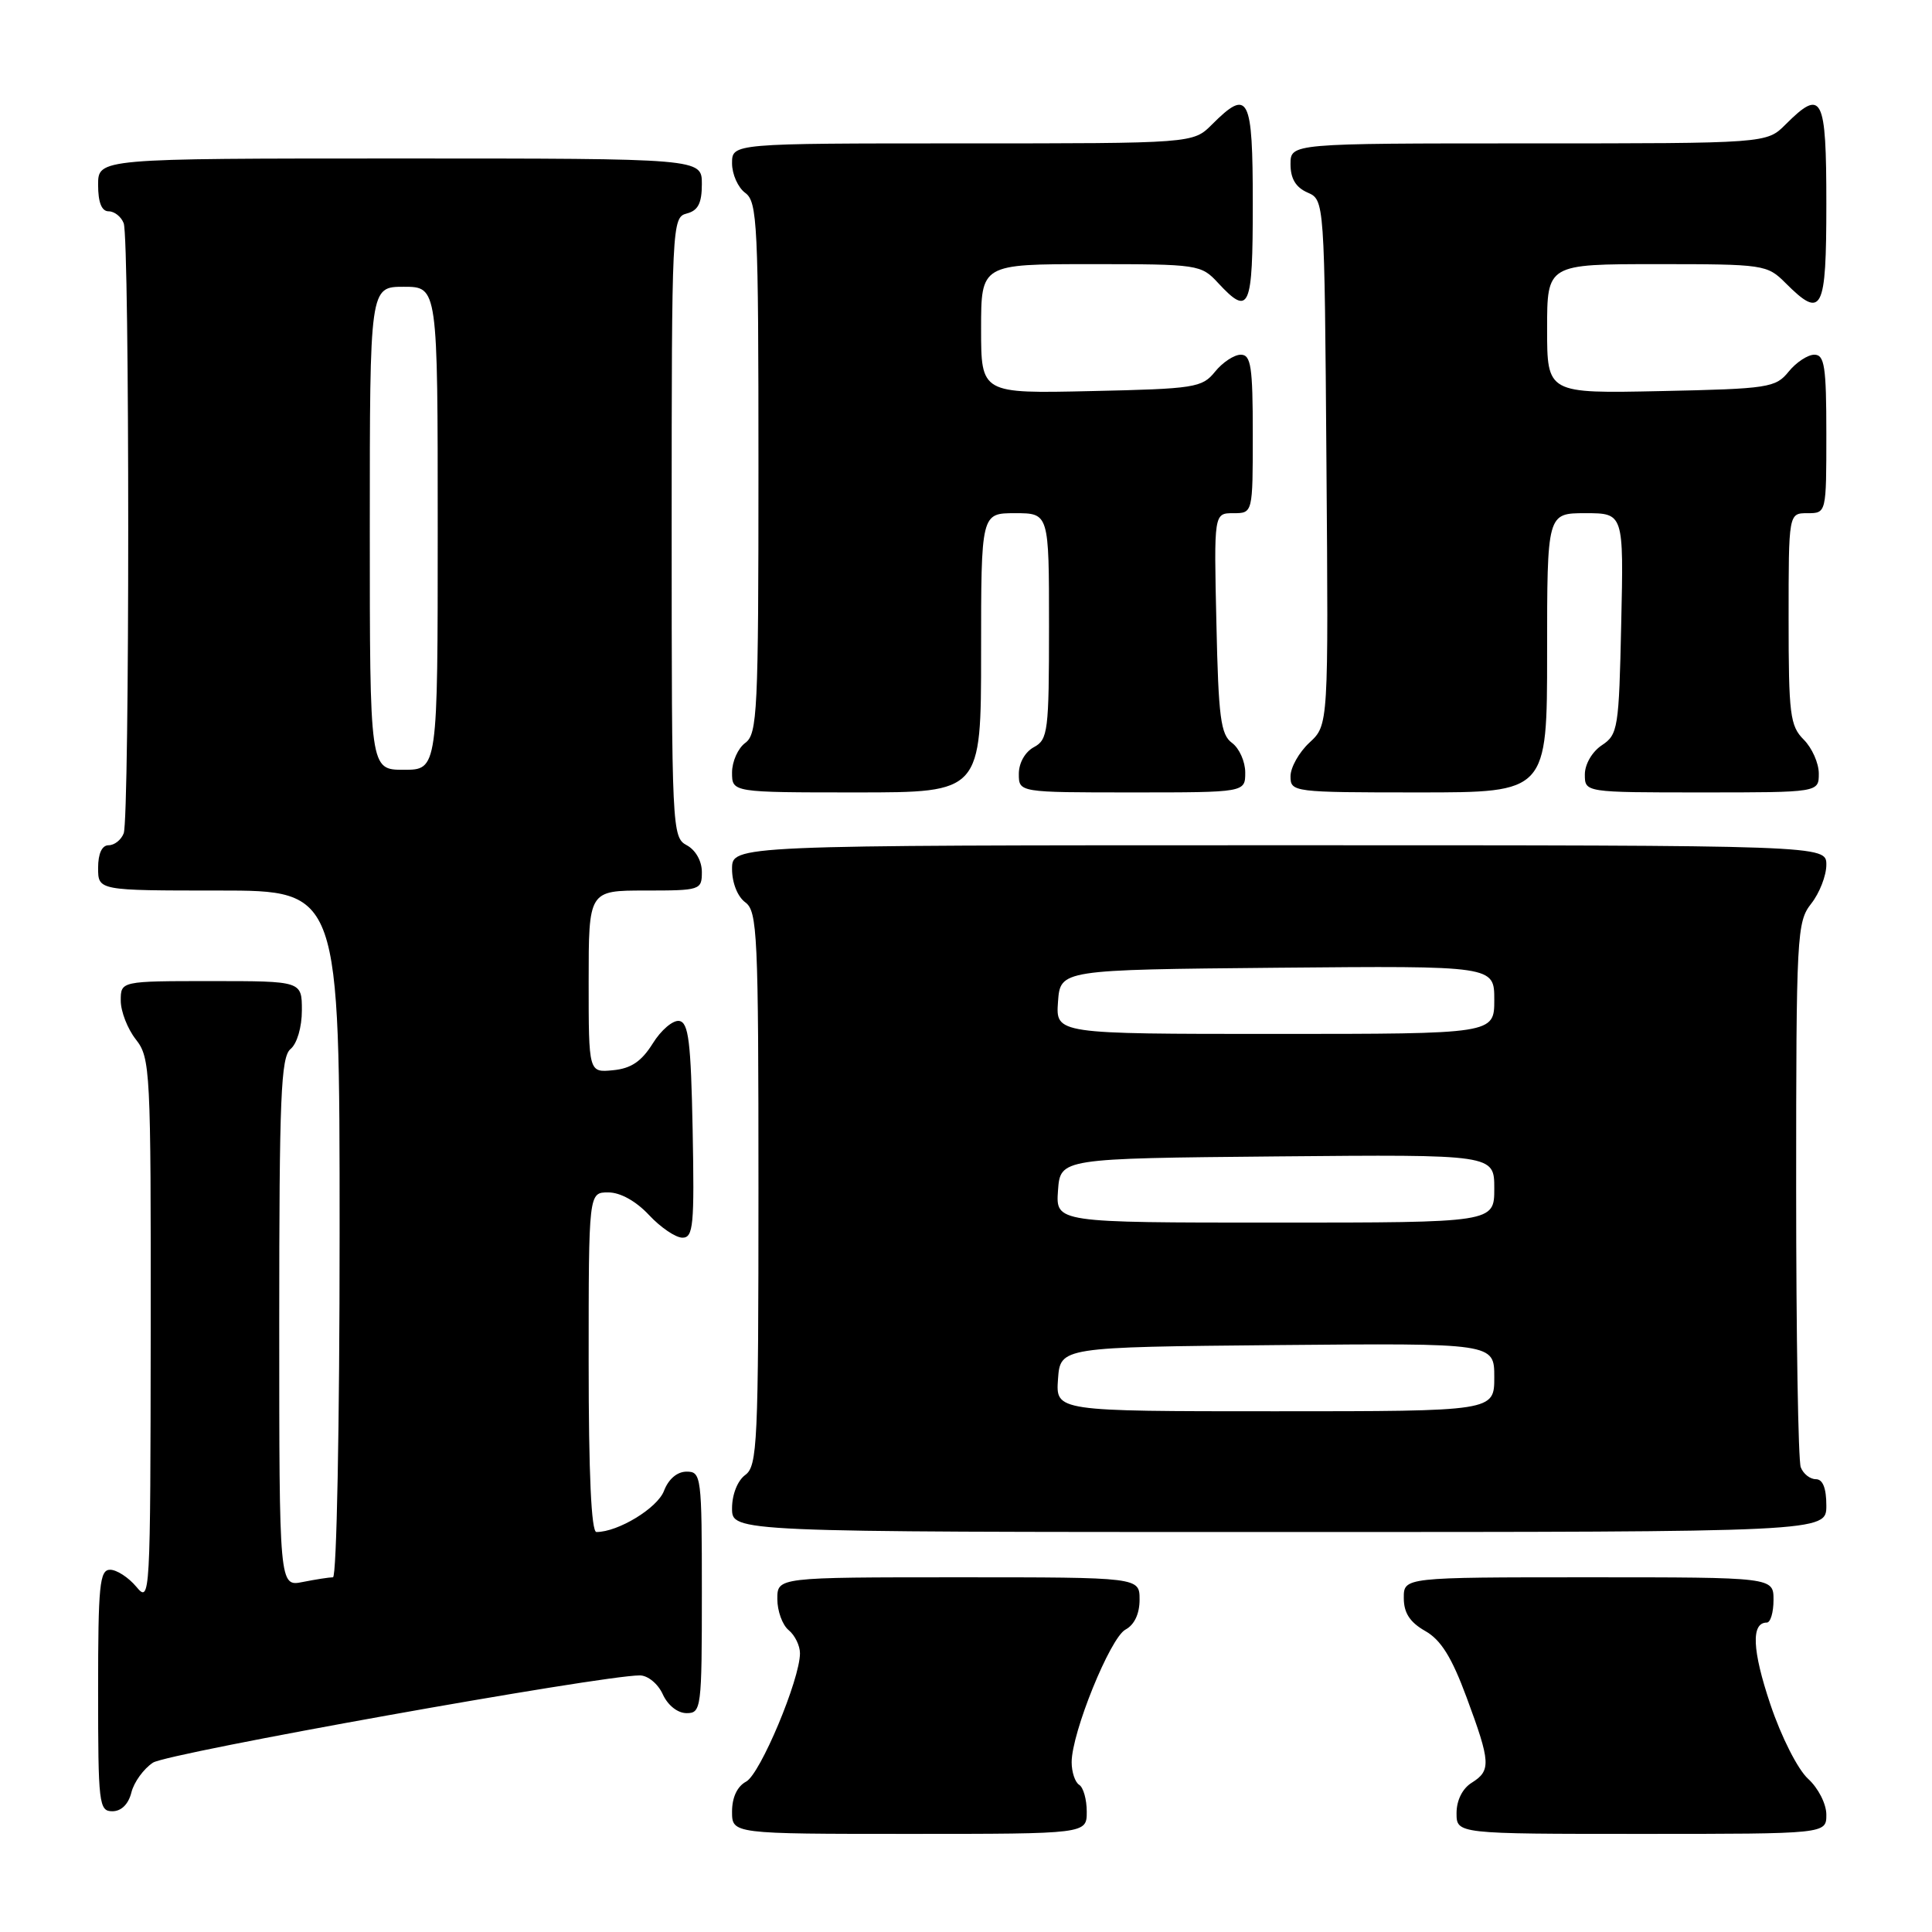 <?xml version="1.0" encoding="UTF-8" standalone="no"?>
<!DOCTYPE svg PUBLIC "-//W3C//DTD SVG 1.1//EN" "http://www.w3.org/Graphics/SVG/1.1/DTD/svg11.dtd" >
<svg xmlns="http://www.w3.org/2000/svg" xmlns:xlink="http://www.w3.org/1999/xlink" version="1.1" viewBox="0 0 256 256">
 <g >
 <path fill="currentColor"
d=" M 144.00 240.06 C 144.00 238.44 143.55 236.84 143.00 236.50 C 142.45 236.16 142.00 234.81 142.00 233.50 C 142.00 229.60 147.11 217.01 149.13 215.93 C 150.31 215.30 151.00 213.84 151.00 211.96 C 151.00 209.00 151.00 209.00 127.00 209.00 C 103.00 209.00 103.00 209.00 103.00 211.88 C 103.00 213.46 103.67 215.32 104.50 216.00 C 105.33 216.68 106.00 218.06 106.00 219.07 C 106.00 222.52 100.74 235.07 98.87 236.07 C 97.69 236.70 97.00 238.16 97.00 240.04 C 97.00 243.00 97.00 243.00 120.50 243.00 C 144.00 243.00 144.00 243.00 144.00 240.06 Z  M 242.00 240.45 C 242.00 239.03 240.93 236.93 239.58 235.70 C 238.22 234.46 236.03 230.15 234.58 225.83 C 232.17 218.66 232.01 215.00 234.11 215.00 C 234.60 215.00 235.00 213.65 235.00 212.00 C 235.00 209.00 235.00 209.00 210.50 209.00 C 186.00 209.00 186.00 209.00 186.01 211.75 C 186.01 213.72 186.82 214.96 188.84 216.11 C 190.93 217.29 192.36 219.59 194.33 224.91 C 197.53 233.54 197.59 234.61 195.00 236.23 C 193.78 236.99 193.00 238.56 193.00 240.24 C 193.00 243.00 193.00 243.00 217.50 243.00 C 242.00 243.00 242.00 243.00 242.00 240.45 Z  M 17.41 237.51 C 17.75 236.14 19.04 234.37 20.27 233.56 C 22.21 232.29 79.64 222.00 84.78 222.00 C 85.84 222.00 87.19 223.11 87.82 224.50 C 88.49 225.97 89.79 227.00 90.98 227.00 C 92.92 227.00 93.00 226.39 93.00 211.00 C 93.00 195.60 92.92 195.00 90.98 195.00 C 89.73 195.00 88.58 195.98 87.98 197.55 C 87.11 199.83 81.91 203.00 79.03 203.00 C 78.35 203.00 78.00 195.30 78.00 180.50 C 78.00 158.00 78.00 158.00 80.60 158.00 C 82.20 158.00 84.28 159.16 86.00 161.00 C 87.54 162.65 89.53 164.00 90.43 164.00 C 91.87 164.00 92.02 162.36 91.78 149.76 C 91.55 138.03 91.24 135.48 90.00 135.28 C 89.17 135.15 87.59 136.49 86.49 138.27 C 85.00 140.65 83.62 141.58 81.24 141.81 C 78.00 142.13 78.00 142.13 78.00 130.06 C 78.00 118.00 78.00 118.00 85.50 118.00 C 92.80 118.00 93.00 117.94 93.00 115.54 C 93.00 114.09 92.17 112.63 91.00 112.00 C 89.05 110.96 89.00 109.91 89.00 69.87 C 89.00 29.65 89.04 28.80 91.00 28.29 C 92.50 27.90 93.00 26.93 93.00 24.38 C 93.00 21.00 93.00 21.00 53.00 21.00 C 13.00 21.00 13.00 21.00 13.00 24.50 C 13.00 26.82 13.47 28.00 14.39 28.00 C 15.16 28.00 16.06 28.71 16.39 29.58 C 17.19 31.65 17.19 108.35 16.39 110.42 C 16.06 111.29 15.16 112.00 14.39 112.00 C 13.51 112.00 13.00 113.10 13.00 115.00 C 13.00 118.00 13.00 118.00 29.00 118.00 C 45.00 118.00 45.00 118.00 45.00 163.50 C 45.00 188.83 44.61 209.00 44.12 209.00 C 43.64 209.00 41.84 209.28 40.12 209.62 C 37.00 210.25 37.00 210.25 37.00 175.25 C 37.00 145.35 37.22 140.06 38.50 139.00 C 39.36 138.29 40.00 136.10 40.00 133.88 C 40.00 130.00 40.00 130.00 28.00 130.00 C 16.00 130.00 16.00 130.00 16.00 132.59 C 16.00 134.02 16.90 136.33 18.00 137.73 C 19.92 140.17 20.00 141.76 19.97 176.38 C 19.93 211.85 19.90 212.46 18.06 210.25 C 17.02 209.01 15.46 208.00 14.59 208.00 C 13.20 208.00 13.00 210.04 13.00 224.00 C 13.00 239.03 13.11 240.00 14.89 240.00 C 16.07 240.00 17.02 239.07 17.41 237.51 Z  M 242.00 199.50 C 242.00 197.18 241.53 196.00 240.61 196.00 C 239.84 196.00 238.94 195.29 238.61 194.42 C 238.27 193.55 238.00 176.96 238.00 157.55 C 238.00 123.78 238.09 122.16 240.00 119.73 C 241.10 118.33 242.00 116.02 242.00 114.59 C 242.00 112.00 242.00 112.00 169.50 112.00 C 97.00 112.00 97.00 112.00 97.00 115.14 C 97.00 116.98 97.73 118.81 98.75 119.56 C 100.36 120.74 100.50 123.74 100.50 157.50 C 100.50 191.26 100.36 194.26 98.75 195.44 C 97.73 196.19 97.00 198.02 97.00 199.86 C 97.00 203.00 97.00 203.00 169.50 203.00 C 242.00 203.00 242.00 203.00 242.00 199.50 Z  M 130.00 86.50 C 130.00 68.00 130.00 68.00 134.50 68.00 C 139.00 68.00 139.00 68.00 139.00 82.96 C 139.00 96.91 138.86 98.00 137.00 99.00 C 135.83 99.63 135.00 101.09 135.00 102.54 C 135.00 105.00 135.00 105.00 150.00 105.00 C 165.00 105.00 165.00 105.00 165.00 102.36 C 165.00 100.91 164.21 99.15 163.25 98.44 C 161.75 97.35 161.45 95.08 161.18 82.58 C 160.85 68.00 160.85 68.00 163.43 68.00 C 166.00 68.00 166.00 68.00 166.00 57.50 C 166.00 48.57 165.76 47.00 164.41 47.00 C 163.54 47.00 162.00 48.01 161.00 49.25 C 159.29 51.37 158.32 51.52 144.59 51.82 C 130.00 52.15 130.00 52.15 130.00 43.57 C 130.00 35.00 130.00 35.00 144.55 35.00 C 158.78 35.00 159.15 35.05 161.41 37.50 C 165.56 41.97 166.00 40.96 166.00 27.00 C 166.00 12.70 165.45 11.64 160.59 16.50 C 158.09 19.00 158.09 19.00 127.55 19.00 C 97.00 19.00 97.00 19.00 97.00 21.64 C 97.00 23.09 97.79 24.86 98.75 25.56 C 100.36 26.74 100.50 29.67 100.50 62.00 C 100.50 94.33 100.36 97.26 98.75 98.44 C 97.79 99.14 97.00 100.91 97.00 102.36 C 97.00 105.00 97.00 105.00 113.50 105.00 C 130.00 105.00 130.00 105.00 130.00 86.50 Z  M 205.00 86.50 C 205.00 68.00 205.00 68.00 210.07 68.00 C 215.15 68.00 215.15 68.00 214.82 82.63 C 214.52 96.51 214.39 97.34 212.25 98.75 C 210.97 99.60 210.00 101.26 210.00 102.62 C 210.00 105.00 210.00 105.00 225.50 105.00 C 241.00 105.00 241.00 105.00 241.00 102.50 C 241.00 101.12 240.10 99.10 239.00 98.00 C 237.19 96.19 237.00 94.67 237.00 82.00 C 237.00 68.00 237.00 68.00 239.50 68.00 C 242.00 68.00 242.00 68.00 242.00 57.50 C 242.00 48.57 241.76 47.00 240.41 47.00 C 239.54 47.00 238.00 48.01 237.00 49.25 C 235.28 51.37 234.34 51.52 220.09 51.82 C 205.00 52.14 205.00 52.14 205.00 43.57 C 205.00 35.00 205.00 35.00 219.55 35.00 C 233.73 35.00 234.15 35.06 236.59 37.50 C 241.45 42.36 242.00 41.30 242.00 27.00 C 242.00 12.70 241.45 11.64 236.59 16.50 C 234.09 19.00 234.09 19.00 202.55 19.00 C 171.00 19.00 171.00 19.00 171.00 21.76 C 171.00 23.67 171.70 24.83 173.25 25.51 C 175.50 26.50 175.50 26.50 175.76 61.29 C 176.03 96.07 176.03 96.07 173.51 98.40 C 172.13 99.68 171.00 101.69 171.00 102.86 C 171.00 104.96 171.31 105.00 188.00 105.00 C 205.00 105.00 205.00 105.00 205.00 86.50 Z  M 49.00 70.00 C 49.00 38.00 49.00 38.00 53.50 38.00 C 58.00 38.00 58.00 38.00 58.00 70.00 C 58.00 102.00 58.00 102.00 53.50 102.00 C 49.00 102.00 49.00 102.00 49.00 70.00 Z  M 140.19 182.75 C 140.50 178.50 140.50 178.50 169.25 178.23 C 198.00 177.97 198.00 177.97 198.00 182.48 C 198.00 187.00 198.00 187.00 168.94 187.00 C 139.89 187.00 139.89 187.00 140.19 182.75 Z  M 140.19 157.75 C 140.50 153.50 140.50 153.50 169.25 153.23 C 198.00 152.97 198.00 152.97 198.00 157.48 C 198.00 162.00 198.00 162.00 168.94 162.00 C 139.89 162.00 139.89 162.00 140.19 157.75 Z  M 140.19 132.75 C 140.50 128.50 140.50 128.50 169.25 128.23 C 198.00 127.97 198.00 127.97 198.00 132.48 C 198.00 137.00 198.00 137.00 168.94 137.00 C 139.89 137.00 139.89 137.00 140.19 132.75 Z "/>
</g>
</svg>